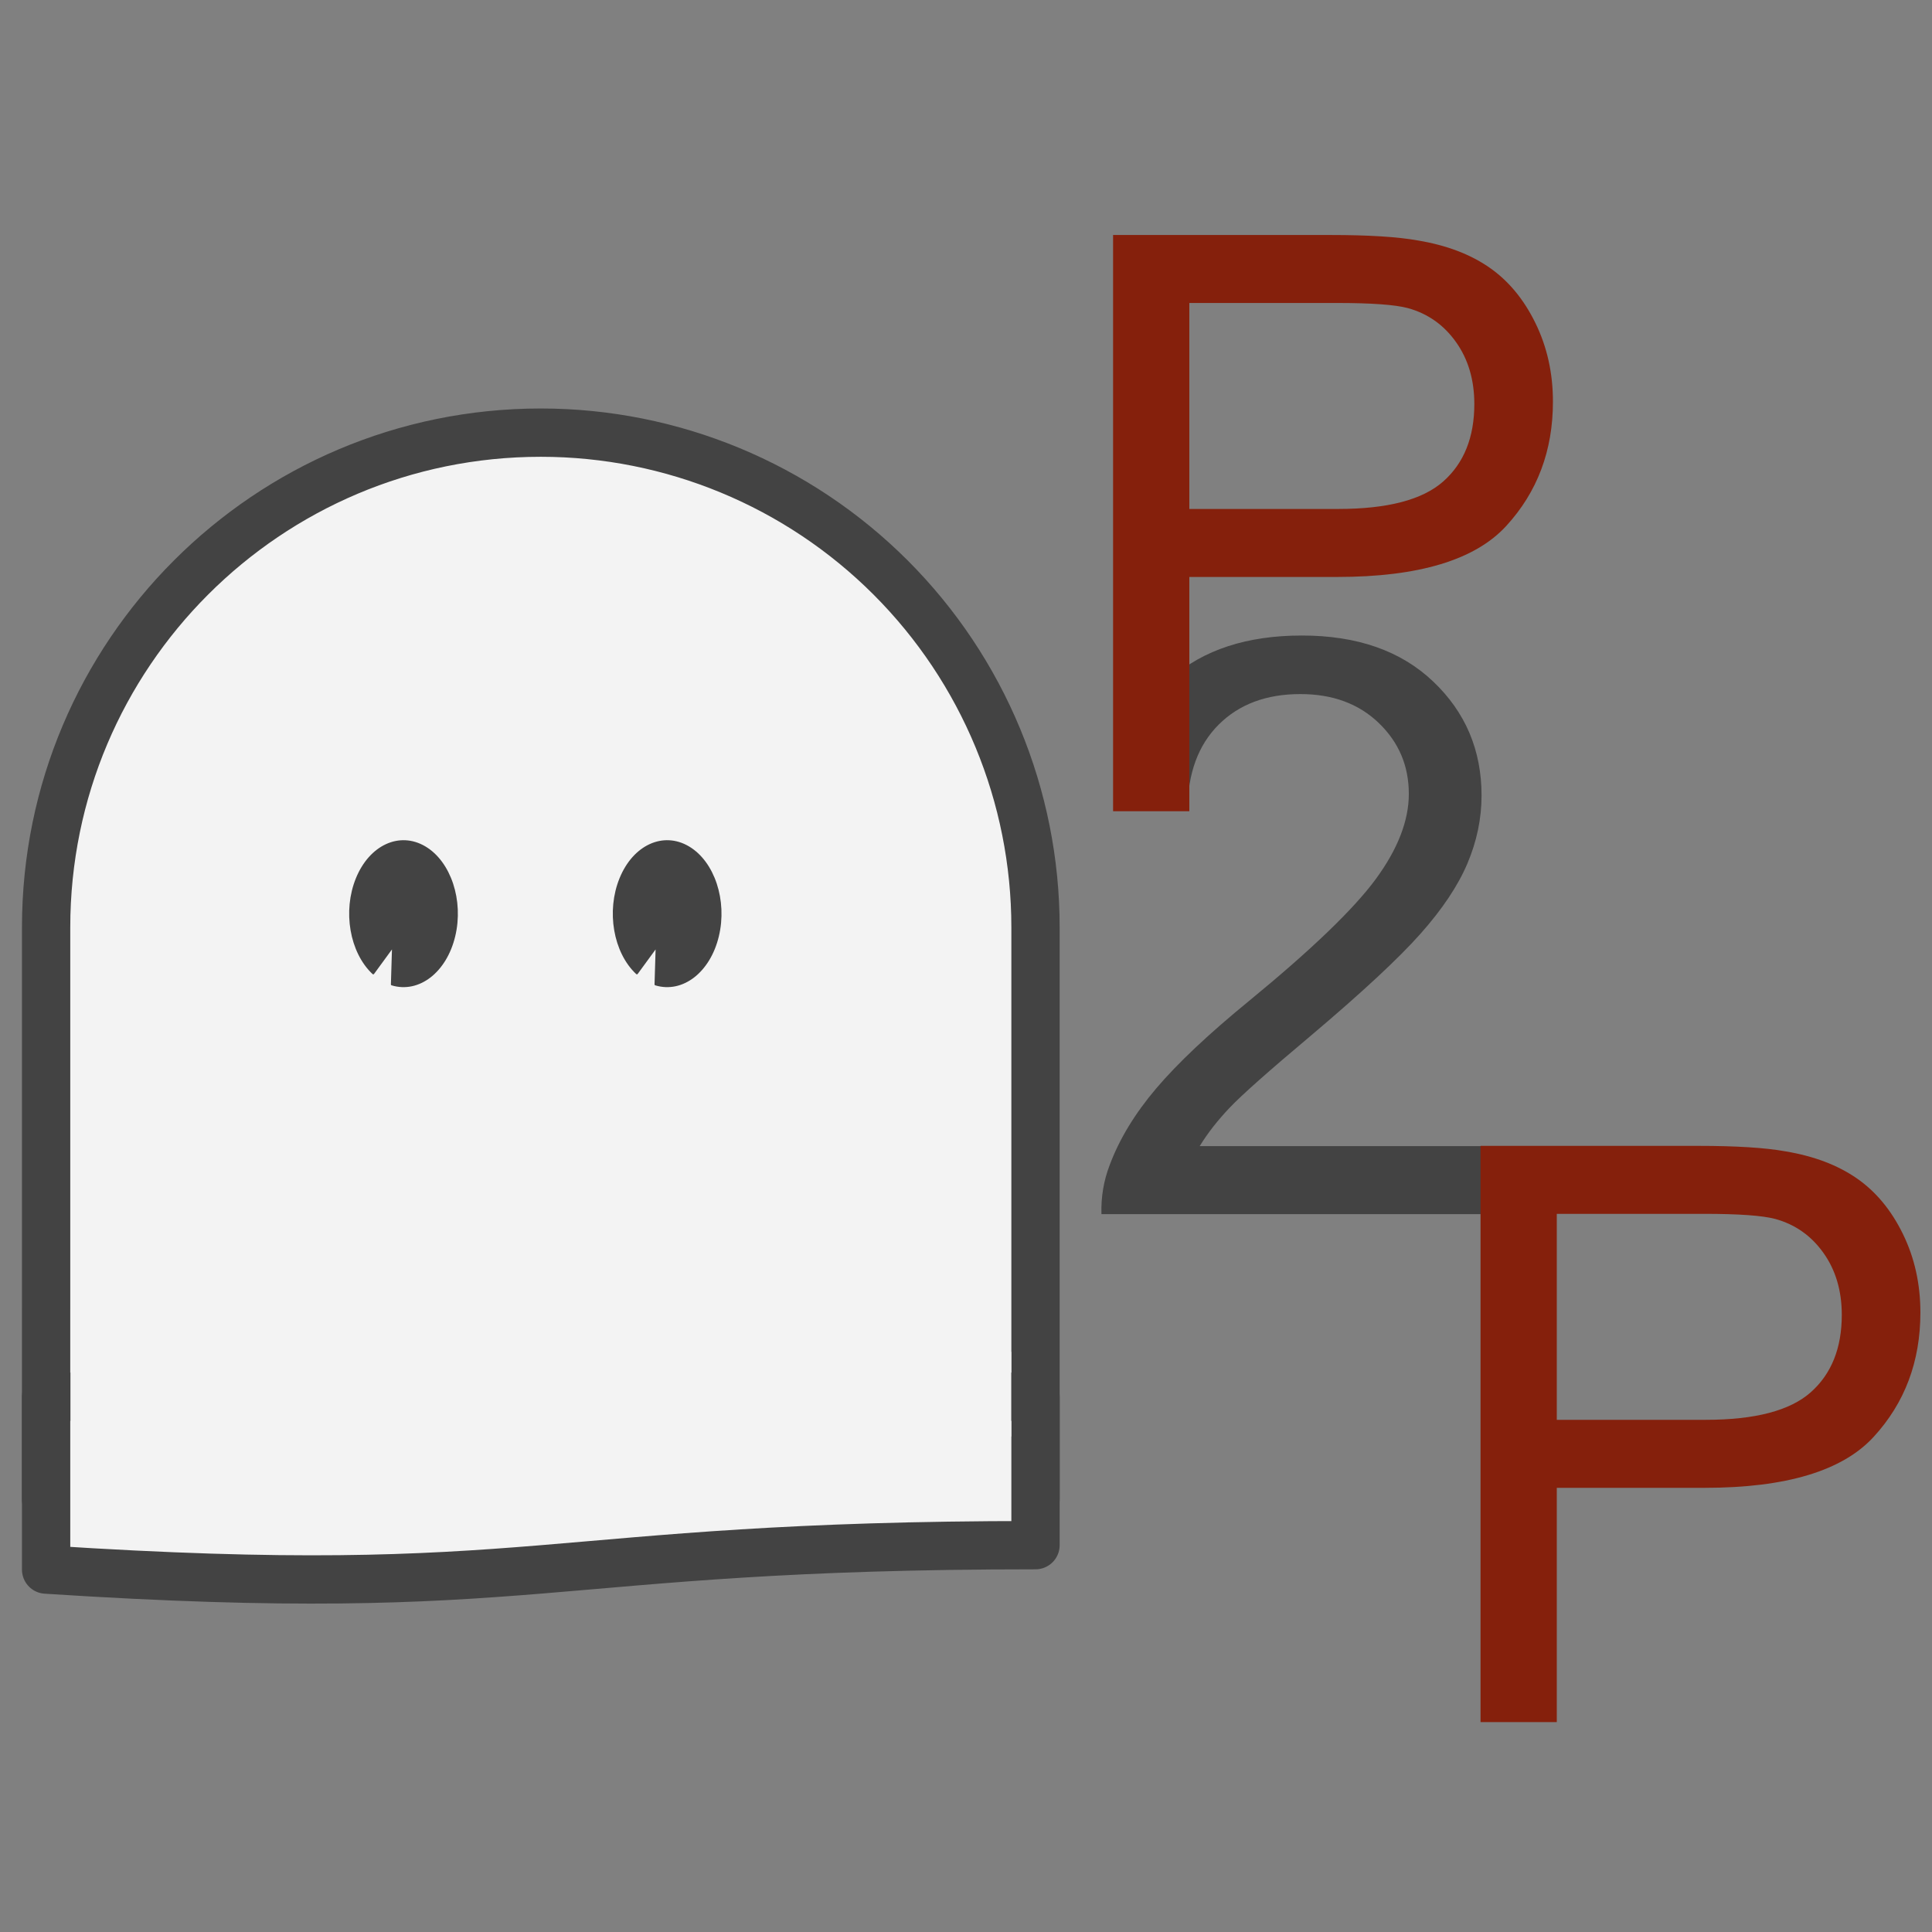 <svg version="1.1" viewBox="0.0 0.0 960.0 960.0" fill="none" stroke="none" stroke-linecap="square" stroke-miterlimit="10" xmlns:xlink="http://www.w3.org/1999/xlink" xmlns="http://www.w3.org/2000/svg"><rect x="0.0" y="0.0" width="960.0" height="960.0" fill="#808080" stroke="none"/><clipPath id="p.0"><path d="m0 0l960.0 0l0 960.0l-960.0 0l0 -960.0z" clip-rule="nonzero"/></clipPath><g clip-path="url(#p.0)"><path fill="#000000" fill-opacity="0.0" d="m0 0l960.0 0l0 960.0l-960.0 0z" fill-rule="evenodd"/><path fill="#000000" fill-opacity="0.0" d="m526.194 210.286l212.252 0l0 504.189l-212.252 0z" fill-rule="evenodd"/><path fill="#434343" d="m736.569 569.489l0 33.797l-189.266 0q-0.391 -12.703 4.109 -24.422q7.219 -19.328 23.141 -38.078q15.922 -18.75 46.0 -43.359q46.672 -38.281 63.078 -60.641q16.406 -22.375 16.406 -42.297q0 -20.891 -14.938 -35.25q-14.938 -14.359 -38.969 -14.359q-25.391 0 -40.625 15.234q-15.234 15.234 -15.422 42.188l-36.141 -3.703q3.719 -40.438 27.938 -61.625q24.219 -21.188 65.031 -21.188q41.219 0 65.234 22.859q24.031 22.844 24.031 56.625q0 17.188 -7.031 33.797q-7.031 16.594 -23.344 34.953q-16.312 18.359 -54.203 50.391q-31.641 26.562 -40.625 36.047q-8.984 9.469 -14.844 19.031l140.438 0z" fill-rule="nonzero"/><path fill="#000000" fill-opacity="0.0" d="m513.223 10.097l230.425 0l0 423.402l-230.425 0z" fill-rule="evenodd"/><path fill="#85200c" d="m553.082 403.097l0 -286.328l108.016 0q28.516 0 43.547 2.734q21.094 3.516 35.344 13.375q14.266 9.859 22.953 27.641q8.703 17.766 8.703 39.062q0 36.516 -23.25 61.812q-23.234 25.297 -83.984 25.297l-73.438 0l0 116.406l-37.891 0zm37.891 -150.203l74.031 0q36.719 0 52.141 -13.672q15.438 -13.672 15.438 -38.469q0 -17.969 -9.094 -30.766q-9.078 -12.797 -23.922 -16.891q-9.562 -2.547 -35.344 -2.547l-73.25 0l0 102.344z" fill-rule="nonzero"/><path fill="#000000" fill-opacity="0.0" d="m695.811 462.7l192.189 0l0 504.189l-192.189 0z" fill-rule="evenodd"/><path fill="#85200c" d="m735.67 855.7l0 -286.328l108.016 0q28.516 0 43.547 2.734q21.094 3.516 35.344 13.375q14.266 9.859 22.953 27.641q8.703 17.766 8.703 39.062q0 36.516 -23.25 61.812q-23.234 25.297 -83.984 25.297l-73.438 0l0 116.406l-37.891 0zm37.891 -150.203l74.031 0q36.719 0 52.141 -13.672q15.438 -13.672 15.438 -38.469q0 -17.969 -9.094 -30.766q-9.078 -12.797 -23.922 -16.891q-9.562 -2.547 -35.344 -2.547l-73.25 0l0 102.344z" fill-rule="nonzero"/><path fill="#f3f3f3" d="m268.727 214.976l0 0l0 0c65.193 0 127.716 25.898 173.815 71.996c46.099 46.099 71.996 108.622 71.996 173.815l0 284.236c0 0.002 -0.002 0.004 -0.004 0.004l-491.618 -0.004l0 0c-0.002 0 -0.004 -0.002 -0.004 -0.004l0.004 -284.232l0 0c0 -135.758 110.053 -245.811 245.811 -245.811z" fill-rule="evenodd"/><path stroke="#434343" stroke-width="24.0" stroke-linejoin="round" stroke-linecap="butt" d="m268.727 214.976l0 0l0 0c65.193 0 127.716 25.898 173.815 71.996c46.099 46.099 71.996 108.622 71.996 173.815l0 284.236c0 0.002 -0.002 0.004 -0.004 0.004l-491.618 -0.004l0 0c-0.002 0 -0.004 -0.002 -0.004 -0.004l0.004 -284.232l0 0c0 -135.758 110.053 -245.811 245.811 -245.811z" fill-rule="evenodd"/><path fill="#f3f3f3" d="m22.916 694.032l491.624 0l0 73.753c-245.812 0 -245.812 28.101 -491.624 12.135z" fill-rule="evenodd"/><path stroke="#434343" stroke-width="24.0" stroke-linejoin="round" stroke-linecap="butt" d="m22.916 694.032l491.624 0l0 73.753c-245.812 0 -245.812 28.101 -491.624 12.135z" fill-rule="evenodd"/><path fill="#f3f3f3" d="m35.501 672.0l466.488 0l0 41.512l-466.488 0z" fill-rule="evenodd"/><path stroke="#f3f3f3" stroke-width="1.0" stroke-linejoin="round" stroke-linecap="butt" d="m35.501 672.0l466.488 0l0 41.512l-466.488 0z" fill-rule="evenodd"/><path fill="#434343" d="m195.31 470.168l-9.846 13.475l0 0c-11.242 -10.524 -14.759 -30.927 -8.124 -47.136c6.635 -16.209 21.25 -22.919 33.764 -15.502c12.514 7.417 18.833 26.534 14.597 44.164c-4.236 17.631 -17.64 28.005 -30.966 23.968z" fill-rule="evenodd"/><path stroke="#434343" stroke-width="1.0" stroke-linejoin="round" stroke-linecap="butt" d="m195.31 470.168l-9.846 13.475l0 0c-11.242 -10.524 -14.759 -30.927 -8.124 -47.136c6.635 -16.209 21.25 -22.919 33.764 -15.502c12.514 7.417 18.833 26.534 14.597 44.164c-4.236 17.631 -17.64 28.005 -30.966 23.968z" fill-rule="evenodd"/><path fill="#434343" d="m326.31 470.168l-9.846 13.475l0 0c-11.242 -10.524 -14.759 -30.927 -8.124 -47.136c6.635 -16.209 21.25 -22.919 33.764 -15.502c12.514 7.417 18.832 26.534 14.597 44.164c-4.236 17.631 -17.64 28.005 -30.966 23.968z" fill-rule="evenodd"/><path stroke="#434343" stroke-width="1.0" stroke-linejoin="round" stroke-linecap="butt" d="m326.31 470.168l-9.846 13.475l0 0c-11.242 -10.524 -14.759 -30.927 -8.124 -47.136c6.635 -16.209 21.25 -22.919 33.764 -15.502c12.514 7.417 18.832 26.534 14.597 44.164c-4.236 17.631 -17.64 28.005 -30.966 23.968z" fill-rule="evenodd"/></g></svg>